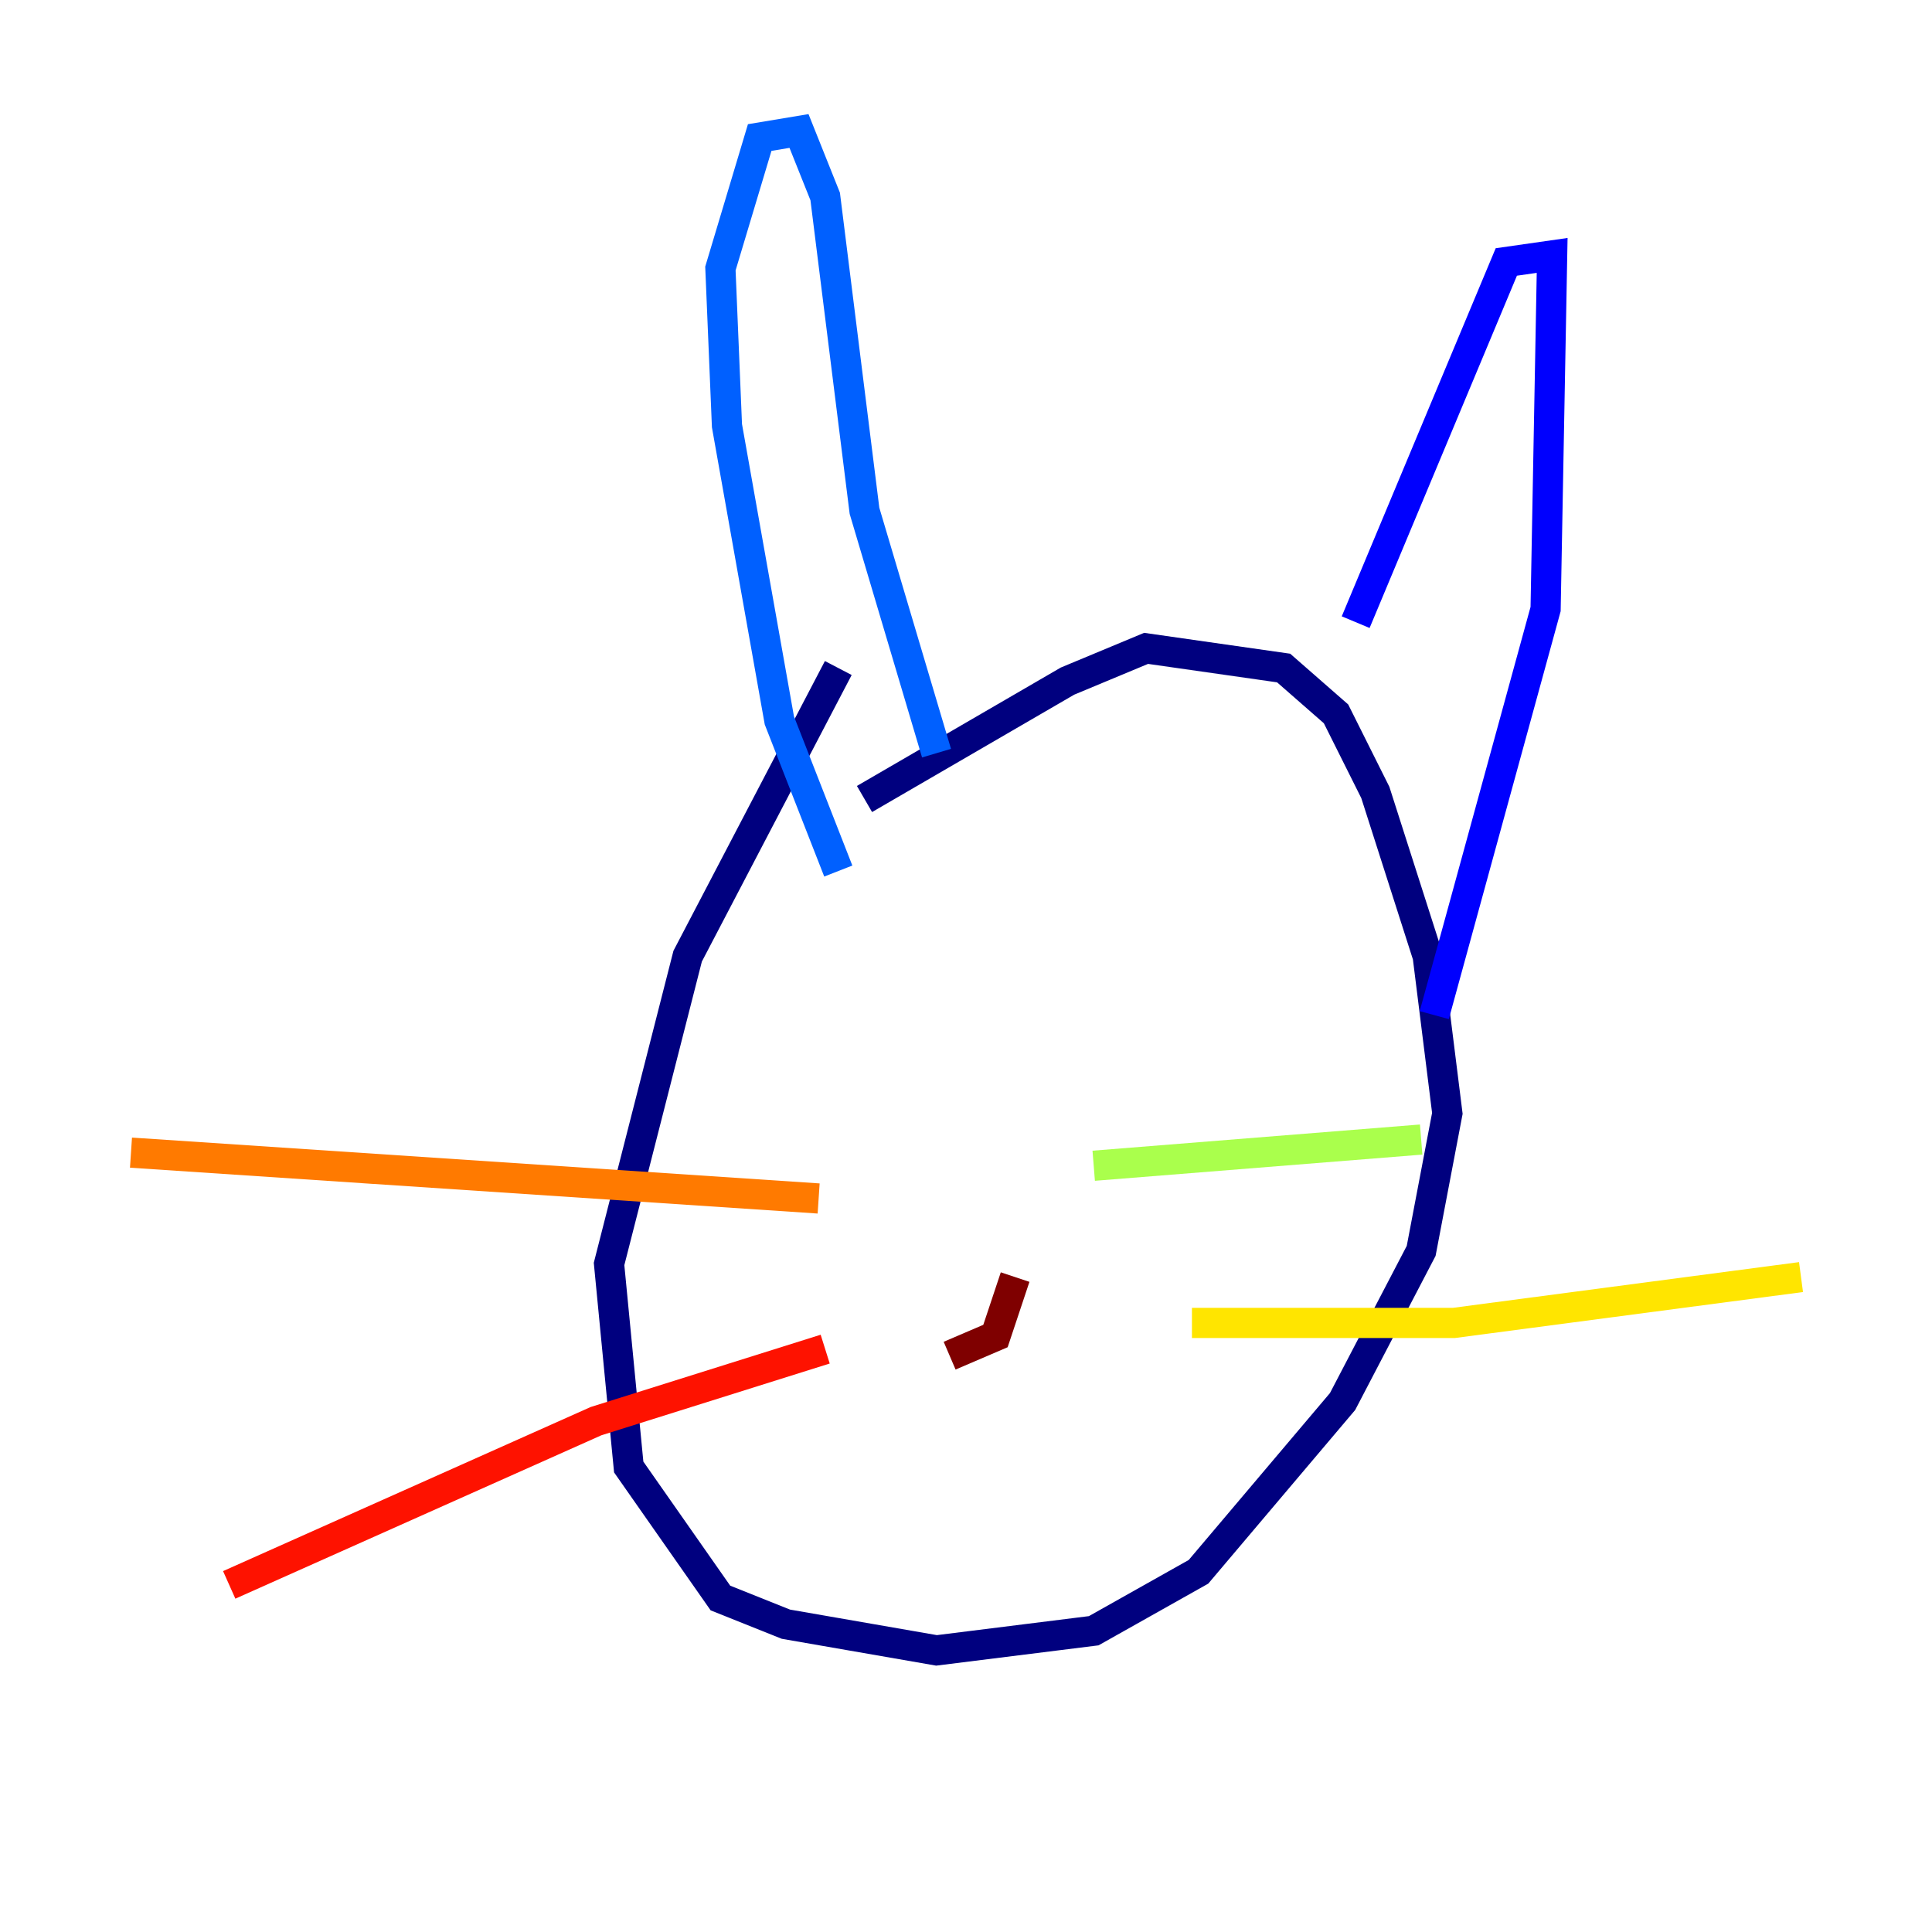 <?xml version="1.0" encoding="utf-8" ?>
<svg baseProfile="tiny" height="128" version="1.2" viewBox="0,0,128,128" width="128" xmlns="http://www.w3.org/2000/svg" xmlns:ev="http://www.w3.org/2001/xml-events" xmlns:xlink="http://www.w3.org/1999/xlink"><defs /><polyline fill="none" points="55.539,44.258 45.559,63.349 40.352,83.742 41.654,97.193 47.729,105.871 52.068,107.607 62.047,109.342 72.461,108.041 79.403,104.136 88.949,92.854 94.156,82.875 95.891,73.763 94.59,63.349 91.119,52.502 88.515,47.295 85.044,44.258 75.932,42.956 70.725,45.125 57.275,52.936" stroke="#00007f" stroke-width="2" /><polyline fill="none" points="89.817,41.22 99.797,17.356 102.834,16.922 102.4,40.352 95.024,67.254" stroke="#0000fe" stroke-width="2" /><polyline fill="none" points="62.047,49.898 57.275,33.844 54.671,13.017 52.936,8.678 50.332,9.112 47.729,17.79 48.163,28.203 51.634,47.729 55.539,57.709" stroke="#0060ff" stroke-width="2" /><polyline fill="none" points="69.424,81.139 69.424,81.139" stroke="#00d4ff" stroke-width="2" /><polyline fill="none" points="71.593,80.705 71.593,80.705" stroke="#4cffaa" stroke-width="2" /><polyline fill="none" points="72.461,77.234 94.156,75.498" stroke="#aaff4c" stroke-width="2" /><polyline fill="none" points="78.969,87.647 96.325,87.647 119.322,84.61" stroke="#ffe500" stroke-width="2" /><polyline fill="none" points="54.237,79.403 8.678,76.366" stroke="#ff7a00" stroke-width="2" /><polyline fill="none" points="54.671,89.383 39.485,94.156 15.186,105.003" stroke="#fe1200" stroke-width="2" /><polyline fill="none" points="67.254,84.61 65.953,88.515 62.915,89.817" stroke="#7f0000" stroke-width="2" /></svg>